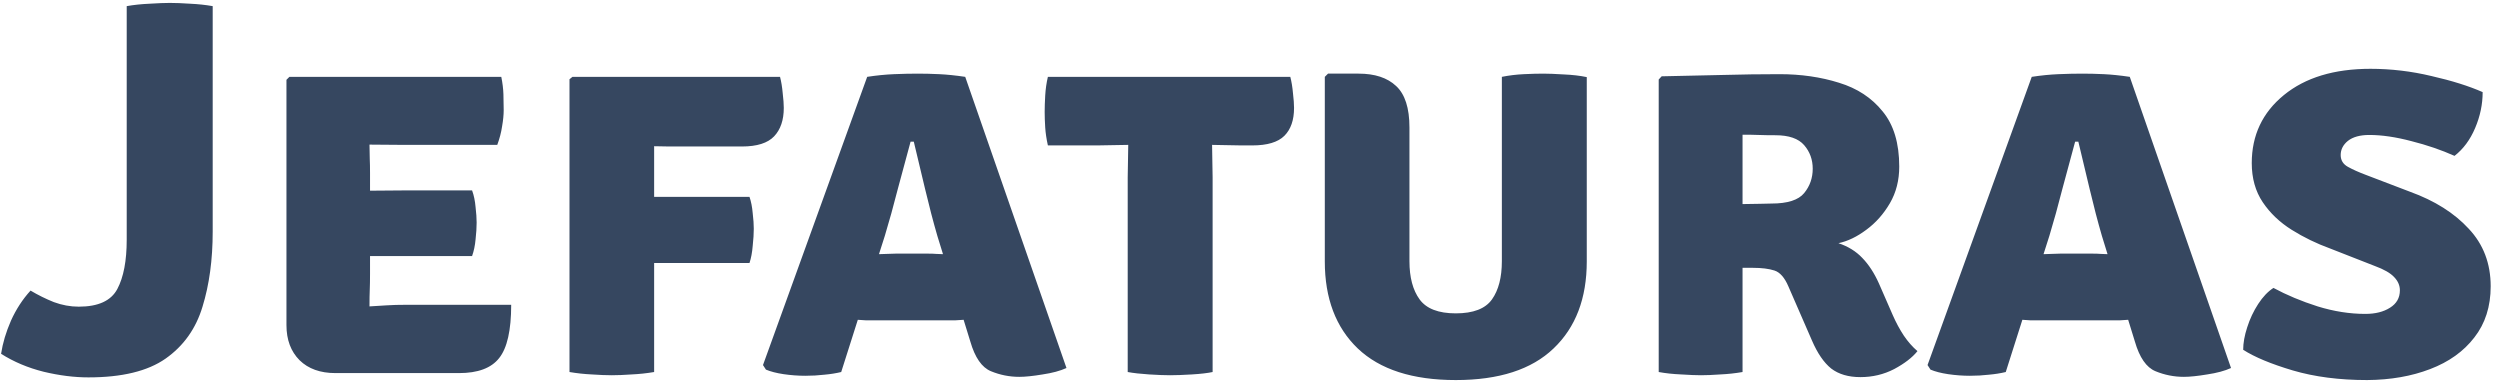 <svg width="168" height="26" viewBox="0 0 168 26" fill="none" xmlns="http://www.w3.org/2000/svg">
<path d="M2.053 19.528C2.557 19.828 3.079 20.086 3.619 20.302C4.171 20.506 4.729 20.608 5.293 20.608C6.601 20.608 7.465 20.212 7.885 19.42C8.305 18.628 8.515 17.524 8.515 16.108V0.412C8.983 0.328 9.493 0.274 10.045 0.25C10.609 0.214 11.065 0.196 11.413 0.196C11.797 0.196 12.253 0.214 12.781 0.25C13.309 0.274 13.813 0.328 14.293 0.412V15.568C14.293 17.452 14.065 19.132 13.609 20.608C13.165 22.084 12.337 23.248 11.125 24.1C9.925 24.94 8.197 25.36 5.941 25.36C4.993 25.36 3.991 25.234 2.935 24.982C1.879 24.718 0.925 24.316 0.073 23.776C0.181 23.056 0.403 22.312 0.739 21.544C1.087 20.776 1.525 20.104 2.053 19.528ZM34.352 20.482C34.352 22.198 34.082 23.392 33.542 24.064C33.014 24.736 32.114 25.072 30.842 25.072H22.544C21.524 25.072 20.72 24.784 20.132 24.208C19.544 23.62 19.25 22.834 19.25 21.85V5.362L19.448 5.164H33.686C33.77 5.572 33.818 5.962 33.83 6.334C33.842 6.706 33.848 7.06 33.848 7.396C33.848 7.72 33.812 8.086 33.74 8.494C33.68 8.902 33.572 9.316 33.416 9.736H27.116C26.612 9.736 25.85 9.73 24.83 9.718C24.842 10.09 24.848 10.408 24.848 10.672C24.86 10.936 24.866 11.254 24.866 11.626V12.814C25.862 12.802 26.612 12.796 27.116 12.796H31.724C31.844 13.12 31.922 13.492 31.958 13.912C32.006 14.32 32.03 14.668 32.03 14.956C32.03 15.292 32.006 15.67 31.958 16.09C31.922 16.498 31.844 16.87 31.724 17.206H27.116C26.888 17.206 26.57 17.206 26.162 17.206C25.754 17.206 25.322 17.206 24.866 17.206V18.376C24.866 18.82 24.86 19.186 24.848 19.474C24.836 19.762 24.83 20.122 24.83 20.554V20.59C25.25 20.566 25.64 20.542 26 20.518C26.36 20.494 26.798 20.482 27.314 20.482H34.352ZM43.958 25C43.466 25.084 42.962 25.138 42.446 25.162C41.942 25.198 41.498 25.216 41.114 25.216C40.73 25.216 40.28 25.198 39.764 25.162C39.26 25.138 38.762 25.084 38.27 25V5.326L38.468 5.164H52.418C52.502 5.488 52.562 5.854 52.598 6.262C52.646 6.67 52.67 7 52.67 7.252C52.67 8.068 52.454 8.704 52.022 9.16C51.59 9.616 50.87 9.844 49.862 9.844H46.028C45.668 9.844 45.314 9.844 44.966 9.844C44.63 9.832 44.294 9.826 43.958 9.826C43.958 10.078 43.958 10.336 43.958 10.6C43.958 10.852 43.958 11.104 43.958 11.356V13.228C44.102 13.228 44.24 13.228 44.372 13.228H50.366C50.474 13.54 50.546 13.906 50.582 14.326C50.63 14.734 50.654 15.082 50.654 15.37C50.654 15.694 50.63 16.078 50.582 16.522C50.546 16.966 50.474 17.35 50.366 17.674H44.372C44.24 17.674 44.102 17.674 43.958 17.674V25ZM58.743 21.526C58.551 21.526 58.365 21.526 58.185 21.526C58.005 21.514 57.825 21.502 57.645 21.49L56.529 25C56.181 25.084 55.803 25.144 55.395 25.18C54.987 25.228 54.561 25.252 54.117 25.252C53.637 25.252 53.151 25.216 52.659 25.144C52.179 25.072 51.783 24.97 51.471 24.838L51.273 24.532L58.275 5.164C58.899 5.068 59.499 5.008 60.075 4.984C60.663 4.96 61.197 4.948 61.677 4.948C62.121 4.948 62.601 4.96 63.117 4.984C63.633 5.008 64.215 5.068 64.863 5.164L71.667 24.73C71.247 24.922 70.713 25.066 70.065 25.162C69.417 25.27 68.895 25.324 68.499 25.324C67.839 25.324 67.203 25.198 66.591 24.946C65.979 24.694 65.517 24.028 65.205 22.948L64.755 21.49C64.563 21.502 64.377 21.514 64.197 21.526C64.017 21.526 63.825 21.526 63.621 21.526H58.743ZM59.463 15.838L59.067 17.08C59.247 17.068 59.427 17.062 59.607 17.062C59.787 17.05 59.973 17.044 60.165 17.044H62.415C62.595 17.044 62.757 17.05 62.901 17.062C63.057 17.062 63.213 17.068 63.369 17.08L62.991 15.856C62.715 14.908 62.439 13.852 62.163 12.688C61.887 11.524 61.635 10.468 61.407 9.52H61.191C60.939 10.432 60.657 11.476 60.345 12.652C60.045 13.828 59.751 14.89 59.463 15.838ZM75.782 11.914C75.782 11.53 75.788 11.176 75.8 10.852C75.812 10.516 75.818 10.144 75.818 9.736C75.566 9.736 75.218 9.742 74.774 9.754C74.342 9.766 74 9.772 73.748 9.772H70.418C70.322 9.34 70.262 8.938 70.238 8.566C70.214 8.182 70.202 7.834 70.202 7.522C70.202 7.21 70.214 6.844 70.238 6.424C70.262 5.992 70.322 5.572 70.418 5.164H86.708C86.792 5.488 86.852 5.854 86.888 6.262C86.936 6.67 86.96 7 86.96 7.252C86.96 8.068 86.744 8.692 86.312 9.124C85.88 9.556 85.16 9.772 84.152 9.772H83.414C83.162 9.772 82.826 9.766 82.406 9.754C81.998 9.742 81.68 9.736 81.452 9.736C81.452 10.144 81.458 10.516 81.47 10.852C81.482 11.176 81.488 11.53 81.488 11.914V25C81.152 25.072 80.69 25.126 80.102 25.162C79.514 25.198 79.022 25.216 78.626 25.216C78.254 25.216 77.786 25.198 77.222 25.162C76.658 25.126 76.178 25.072 75.782 25V11.914ZM106.631 17.566C106.631 20.05 105.887 22 104.399 23.416C102.923 24.832 100.733 25.54 97.829 25.54C94.925 25.54 92.729 24.832 91.241 23.416C89.765 22 89.027 20.05 89.027 17.566V5.164L89.243 4.948H91.295C92.387 4.948 93.227 5.224 93.815 5.776C94.415 6.328 94.715 7.258 94.715 8.566V17.548C94.715 18.64 94.943 19.498 95.399 20.122C95.855 20.746 96.665 21.058 97.829 21.058C99.005 21.058 99.815 20.746 100.259 20.122C100.703 19.498 100.925 18.64 100.925 17.548V5.164C101.405 5.068 101.897 5.008 102.401 4.984C102.905 4.96 103.343 4.948 103.715 4.948C104.051 4.948 104.507 4.966 105.083 5.002C105.659 5.026 106.175 5.086 106.631 5.182V17.566ZM127.629 11.194C127.629 12.118 127.419 12.94 126.999 13.66C126.579 14.38 126.051 14.974 125.415 15.442C124.791 15.91 124.167 16.21 123.543 16.342C124.191 16.558 124.725 16.888 125.145 17.332C125.577 17.776 125.949 18.346 126.261 19.042L127.197 21.184C127.413 21.676 127.659 22.132 127.935 22.552C128.211 22.96 128.517 23.308 128.853 23.596C128.505 24.028 127.983 24.43 127.287 24.802C126.591 25.162 125.835 25.342 125.019 25.342C124.215 25.342 123.561 25.15 123.057 24.766C122.565 24.37 122.133 23.74 121.761 22.876L120.177 19.24C119.925 18.652 119.613 18.298 119.241 18.178C118.869 18.058 118.389 17.998 117.801 17.998H117.099V25C116.619 25.084 116.121 25.138 115.605 25.162C115.101 25.198 114.669 25.216 114.309 25.216C113.973 25.216 113.529 25.198 112.977 25.162C112.425 25.138 111.921 25.084 111.465 25V5.344L111.663 5.128C113.115 5.092 114.477 5.062 115.749 5.038C117.033 5.002 118.311 4.984 119.583 4.984C121.023 4.984 122.355 5.176 123.579 5.56C124.803 5.932 125.781 6.574 126.513 7.486C127.257 8.386 127.629 9.622 127.629 11.194ZM117.099 9.052V13.714C117.519 13.702 117.903 13.696 118.251 13.696C118.611 13.684 118.875 13.678 119.043 13.678C120.123 13.678 120.855 13.444 121.239 12.976C121.623 12.508 121.815 11.962 121.815 11.338C121.815 10.726 121.623 10.198 121.239 9.754C120.855 9.31 120.213 9.088 119.313 9.088C118.881 9.088 118.509 9.082 118.197 9.07C117.885 9.058 117.519 9.052 117.099 9.052ZM137.001 21.526C136.809 21.526 136.623 21.526 136.443 21.526C136.263 21.514 136.083 21.502 135.903 21.49L134.787 25C134.439 25.084 134.061 25.144 133.653 25.18C133.245 25.228 132.819 25.252 132.375 25.252C131.895 25.252 131.409 25.216 130.917 25.144C130.437 25.072 130.041 24.97 129.729 24.838L129.531 24.532L136.533 5.164C137.157 5.068 137.757 5.008 138.333 4.984C138.921 4.96 139.455 4.948 139.935 4.948C140.379 4.948 140.859 4.96 141.375 4.984C141.891 5.008 142.473 5.068 143.121 5.164L149.925 24.73C149.505 24.922 148.971 25.066 148.323 25.162C147.675 25.27 147.153 25.324 146.757 25.324C146.097 25.324 145.461 25.198 144.849 24.946C144.237 24.694 143.775 24.028 143.463 22.948L143.013 21.49C142.821 21.502 142.635 21.514 142.455 21.526C142.275 21.526 142.083 21.526 141.879 21.526H137.001ZM137.721 15.838L137.325 17.08C137.505 17.068 137.685 17.062 137.865 17.062C138.045 17.05 138.231 17.044 138.423 17.044H140.673C140.853 17.044 141.015 17.05 141.159 17.062C141.315 17.062 141.471 17.068 141.627 17.08L141.249 15.856C140.973 14.908 140.697 13.852 140.421 12.688C140.145 11.524 139.893 10.468 139.665 9.52H139.449C139.197 10.432 138.915 11.476 138.603 12.652C138.303 13.828 138.009 14.89 137.721 15.838ZM150.742 23.506C150.742 23.05 150.832 22.546 151.012 21.994C151.192 21.43 151.438 20.908 151.75 20.428C152.062 19.948 152.404 19.588 152.776 19.348C153.664 19.828 154.654 20.242 155.746 20.59C156.838 20.926 157.906 21.094 158.95 21.094C159.622 21.094 160.174 20.956 160.606 20.68C161.05 20.404 161.272 20.014 161.272 19.51C161.272 19.186 161.146 18.892 160.894 18.628C160.642 18.352 160.204 18.1 159.58 17.872L156.592 16.702C155.668 16.366 154.804 15.946 154 15.442C153.196 14.938 152.548 14.32 152.056 13.588C151.564 12.856 151.318 11.98 151.318 10.96C151.318 9.088 152.038 7.564 153.478 6.388C154.918 5.212 156.856 4.624 159.292 4.624C160.672 4.624 162.04 4.786 163.396 5.11C164.764 5.422 165.91 5.782 166.834 6.19C166.834 7.006 166.666 7.81 166.33 8.602C165.994 9.394 165.532 10.018 164.944 10.474C164.056 10.078 163.09 9.748 162.046 9.484C161.002 9.208 160.06 9.07 159.22 9.07C158.596 9.07 158.116 9.202 157.78 9.466C157.456 9.73 157.294 10.048 157.294 10.42C157.294 10.768 157.456 11.032 157.78 11.212C158.104 11.392 158.506 11.572 158.986 11.752L161.956 12.886C163.612 13.486 164.926 14.314 165.898 15.37C166.882 16.414 167.374 17.704 167.374 19.24C167.374 20.596 167.008 21.742 166.276 22.678C165.556 23.614 164.566 24.322 163.306 24.802C162.058 25.282 160.648 25.528 159.076 25.54C157.204 25.54 155.536 25.324 154.072 24.892C152.62 24.46 151.51 23.998 150.742 23.506Z" fill="#364760"/>
</svg>
